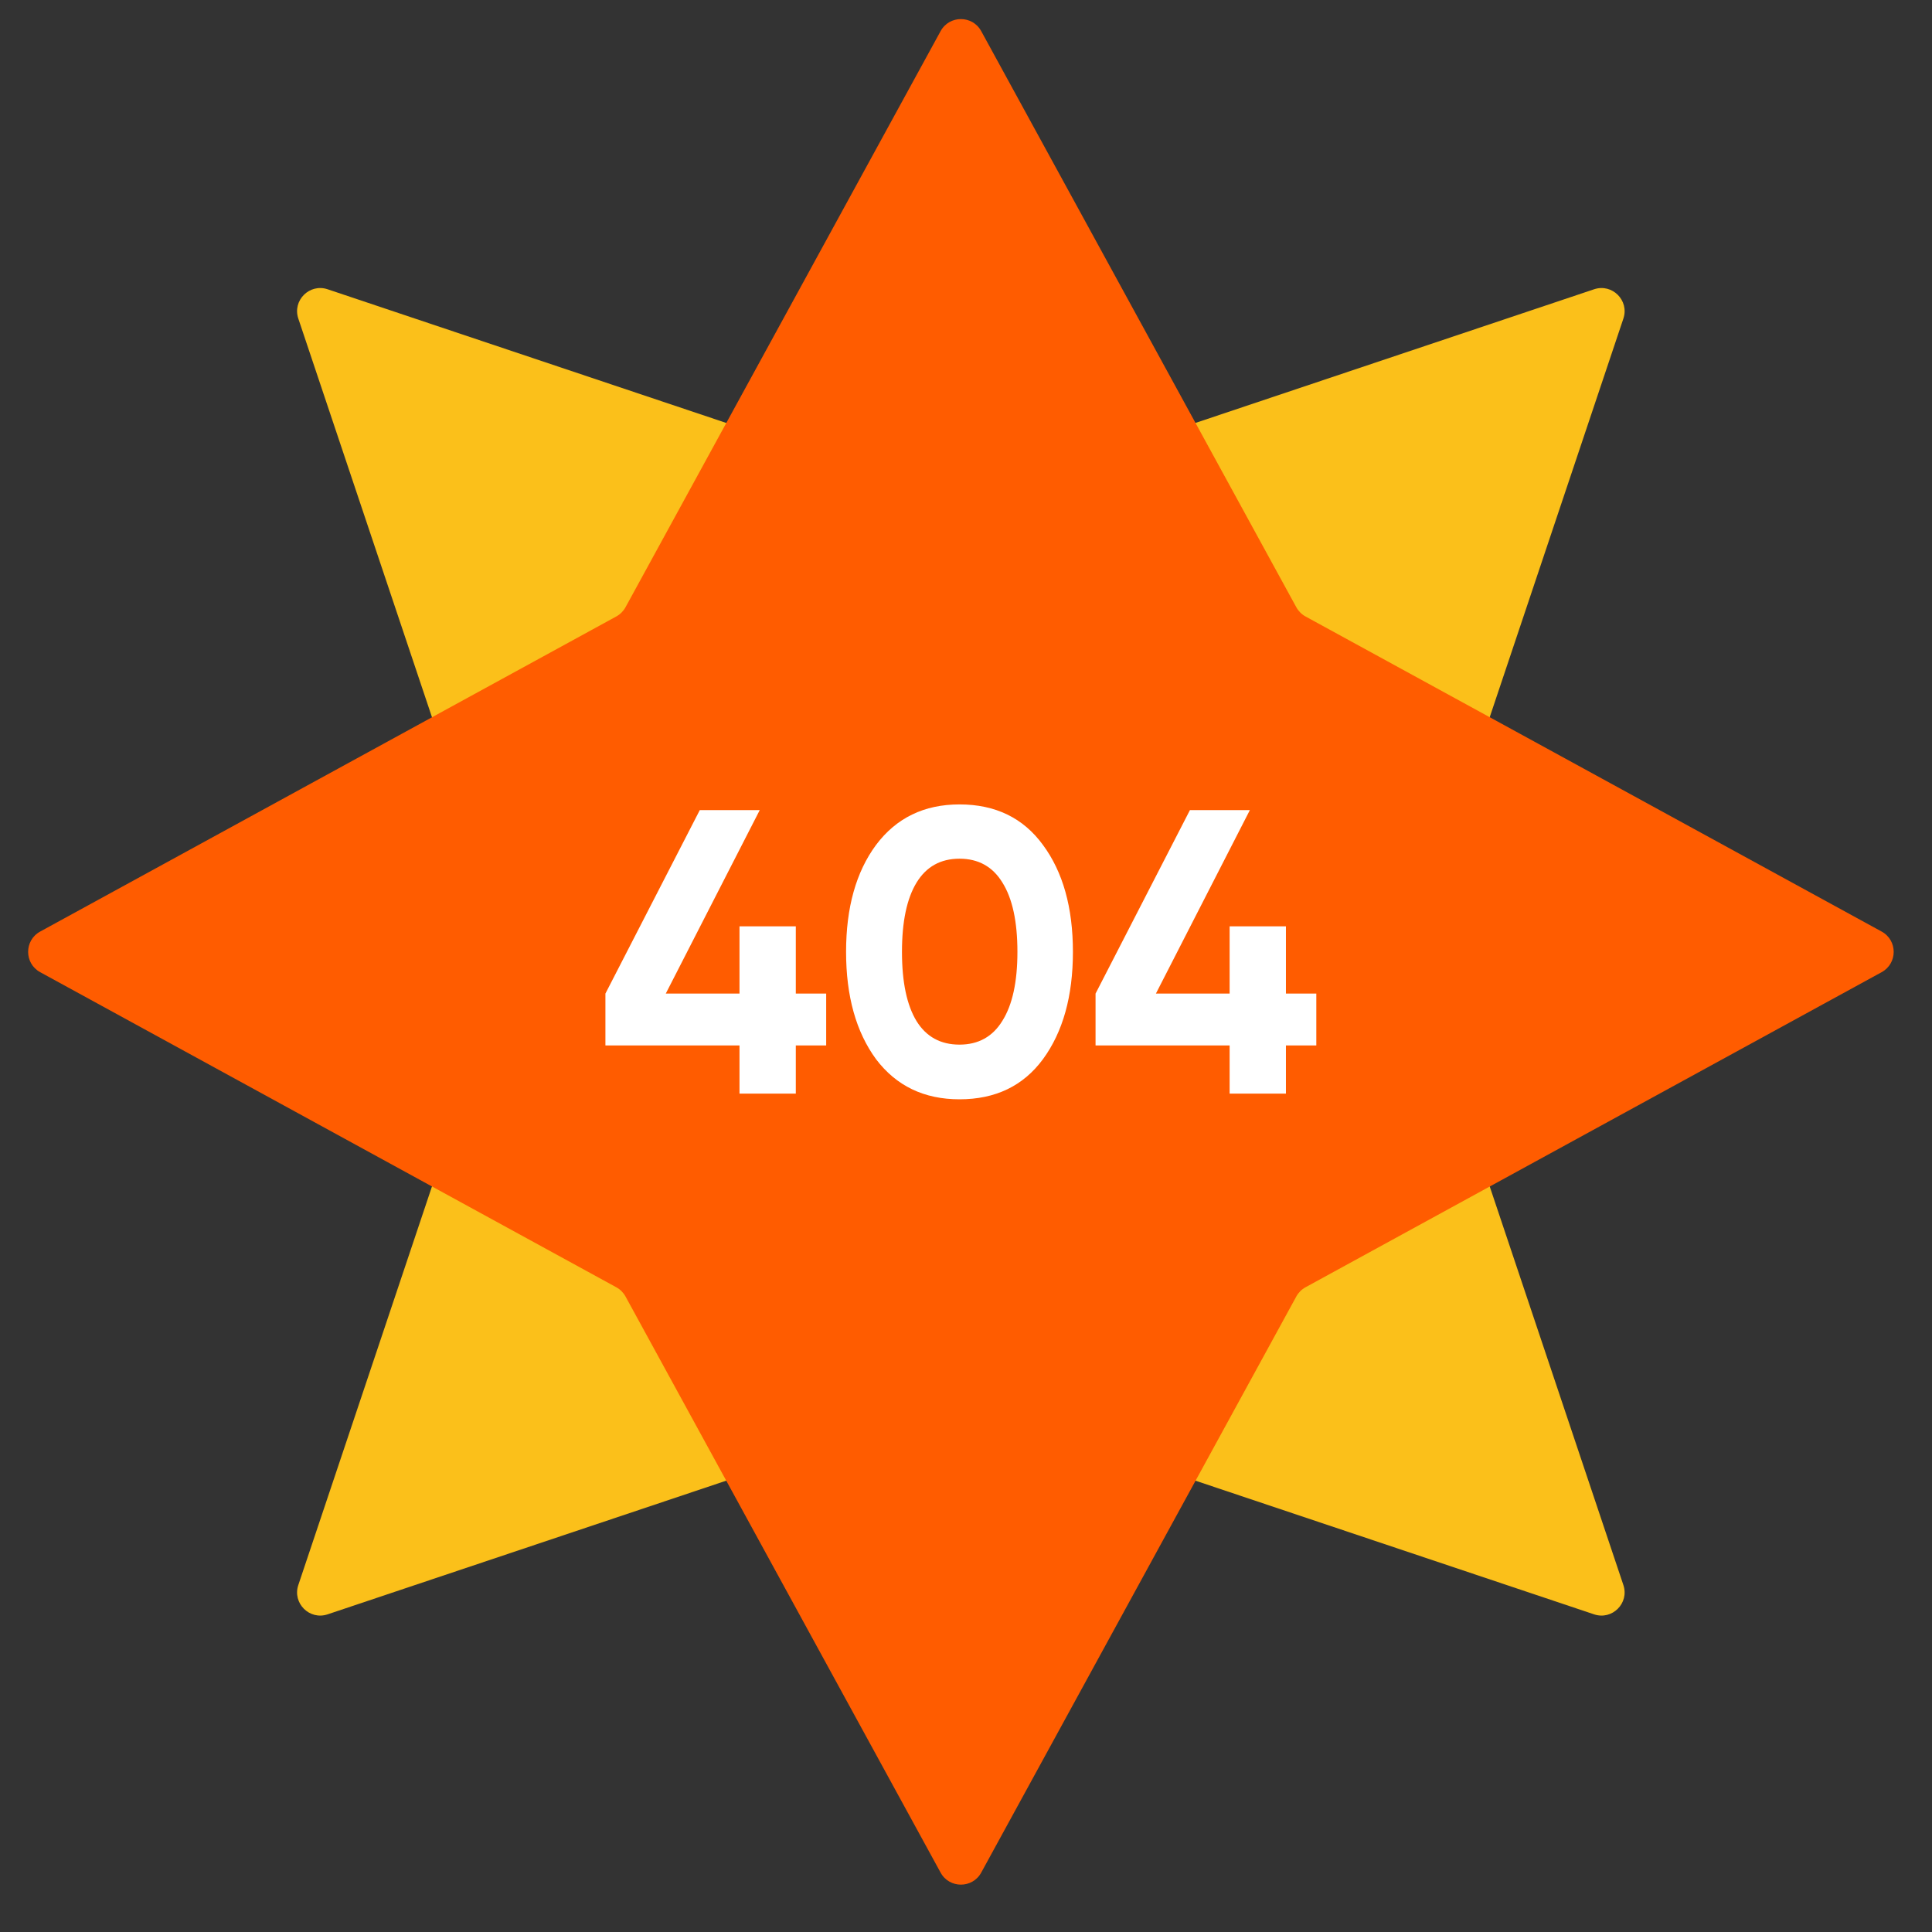 <svg width="250" height="250" viewBox="0 0 250 250" fill="none" xmlns="http://www.w3.org/2000/svg">
<rect x="0" y="0" width="250" height="250" fill="#333333" stroke="none"/>
<path d="M210.065 205.104C210.851 207.448 208.618 209.681 206.273 208.895L125.285 181.739C124.667 181.532 123.999 181.532 123.381 181.739L42.394 208.895C40.049 209.681 37.815 207.448 38.602 205.104L65.758 124.116C65.965 123.498 65.965 122.83 65.758 122.212L38.602 41.225C37.815 38.88 40.049 36.646 42.394 37.432L123.381 64.589C123.999 64.796 124.667 64.796 125.285 64.589L206.273 37.432C208.618 36.646 210.851 38.88 210.065 41.225L182.908 122.212C182.7 122.83 182.7 123.498 182.908 124.116L210.065 205.104Z" fill="#FBC01A"/>
<path d="M5.198 125.799C3.121 124.663 3.121 121.679 5.198 120.543L79.749 79.77C80.252 79.495 80.665 79.081 80.94 78.579L121.713 4.028C122.849 1.95 125.833 1.95 126.969 4.028L167.743 78.579C168.018 79.081 168.431 79.495 168.933 79.77L243.484 120.543C245.562 121.679 245.562 124.663 243.484 125.799L168.933 166.572C168.431 166.847 168.018 167.26 167.743 167.763L126.969 242.314C125.833 244.391 122.849 244.391 121.713 242.314L80.94 167.763C80.665 167.26 80.252 166.847 79.749 166.572L5.198 125.799Z" fill="#FF5C00"/>
<path d="M102.977 128.569H106.908V135.278H102.977V141.516H95.691V135.278H78.341V128.569L90.554 104.824H98.312L86.151 128.569H95.691V119.868H102.977V128.569Z" fill="white"/>
<path d="M124.159 142.25C119.581 142.25 115.982 140.521 113.361 137.061C110.775 133.532 109.482 128.902 109.482 123.171C109.482 117.44 110.775 112.827 113.361 109.333C115.982 105.838 119.581 104.091 124.159 104.091C128.806 104.091 132.405 105.838 134.956 109.333C137.542 112.827 138.835 117.44 138.835 123.171C138.835 128.902 137.542 133.532 134.956 137.061C132.405 140.521 128.806 142.25 124.159 142.25ZM131.654 123.171C131.654 119.257 131.008 116.269 129.715 114.208C128.457 112.146 126.605 111.115 124.159 111.115C121.712 111.115 119.86 112.146 118.602 114.208C117.344 116.269 116.715 119.257 116.715 123.171C116.715 127.085 117.344 130.072 118.602 132.134C119.86 134.161 121.712 135.174 124.159 135.174C126.605 135.174 128.457 134.143 129.715 132.082C131.008 130.02 131.654 127.05 131.654 123.171Z" fill="white"/>
<path d="M166.399 128.569H170.331V135.278H166.399V141.516H159.113V135.278H141.764V128.569L153.978 104.824H161.734L149.574 128.569H159.113V119.868H166.399V128.569Z" fill="white"/>
</svg>
